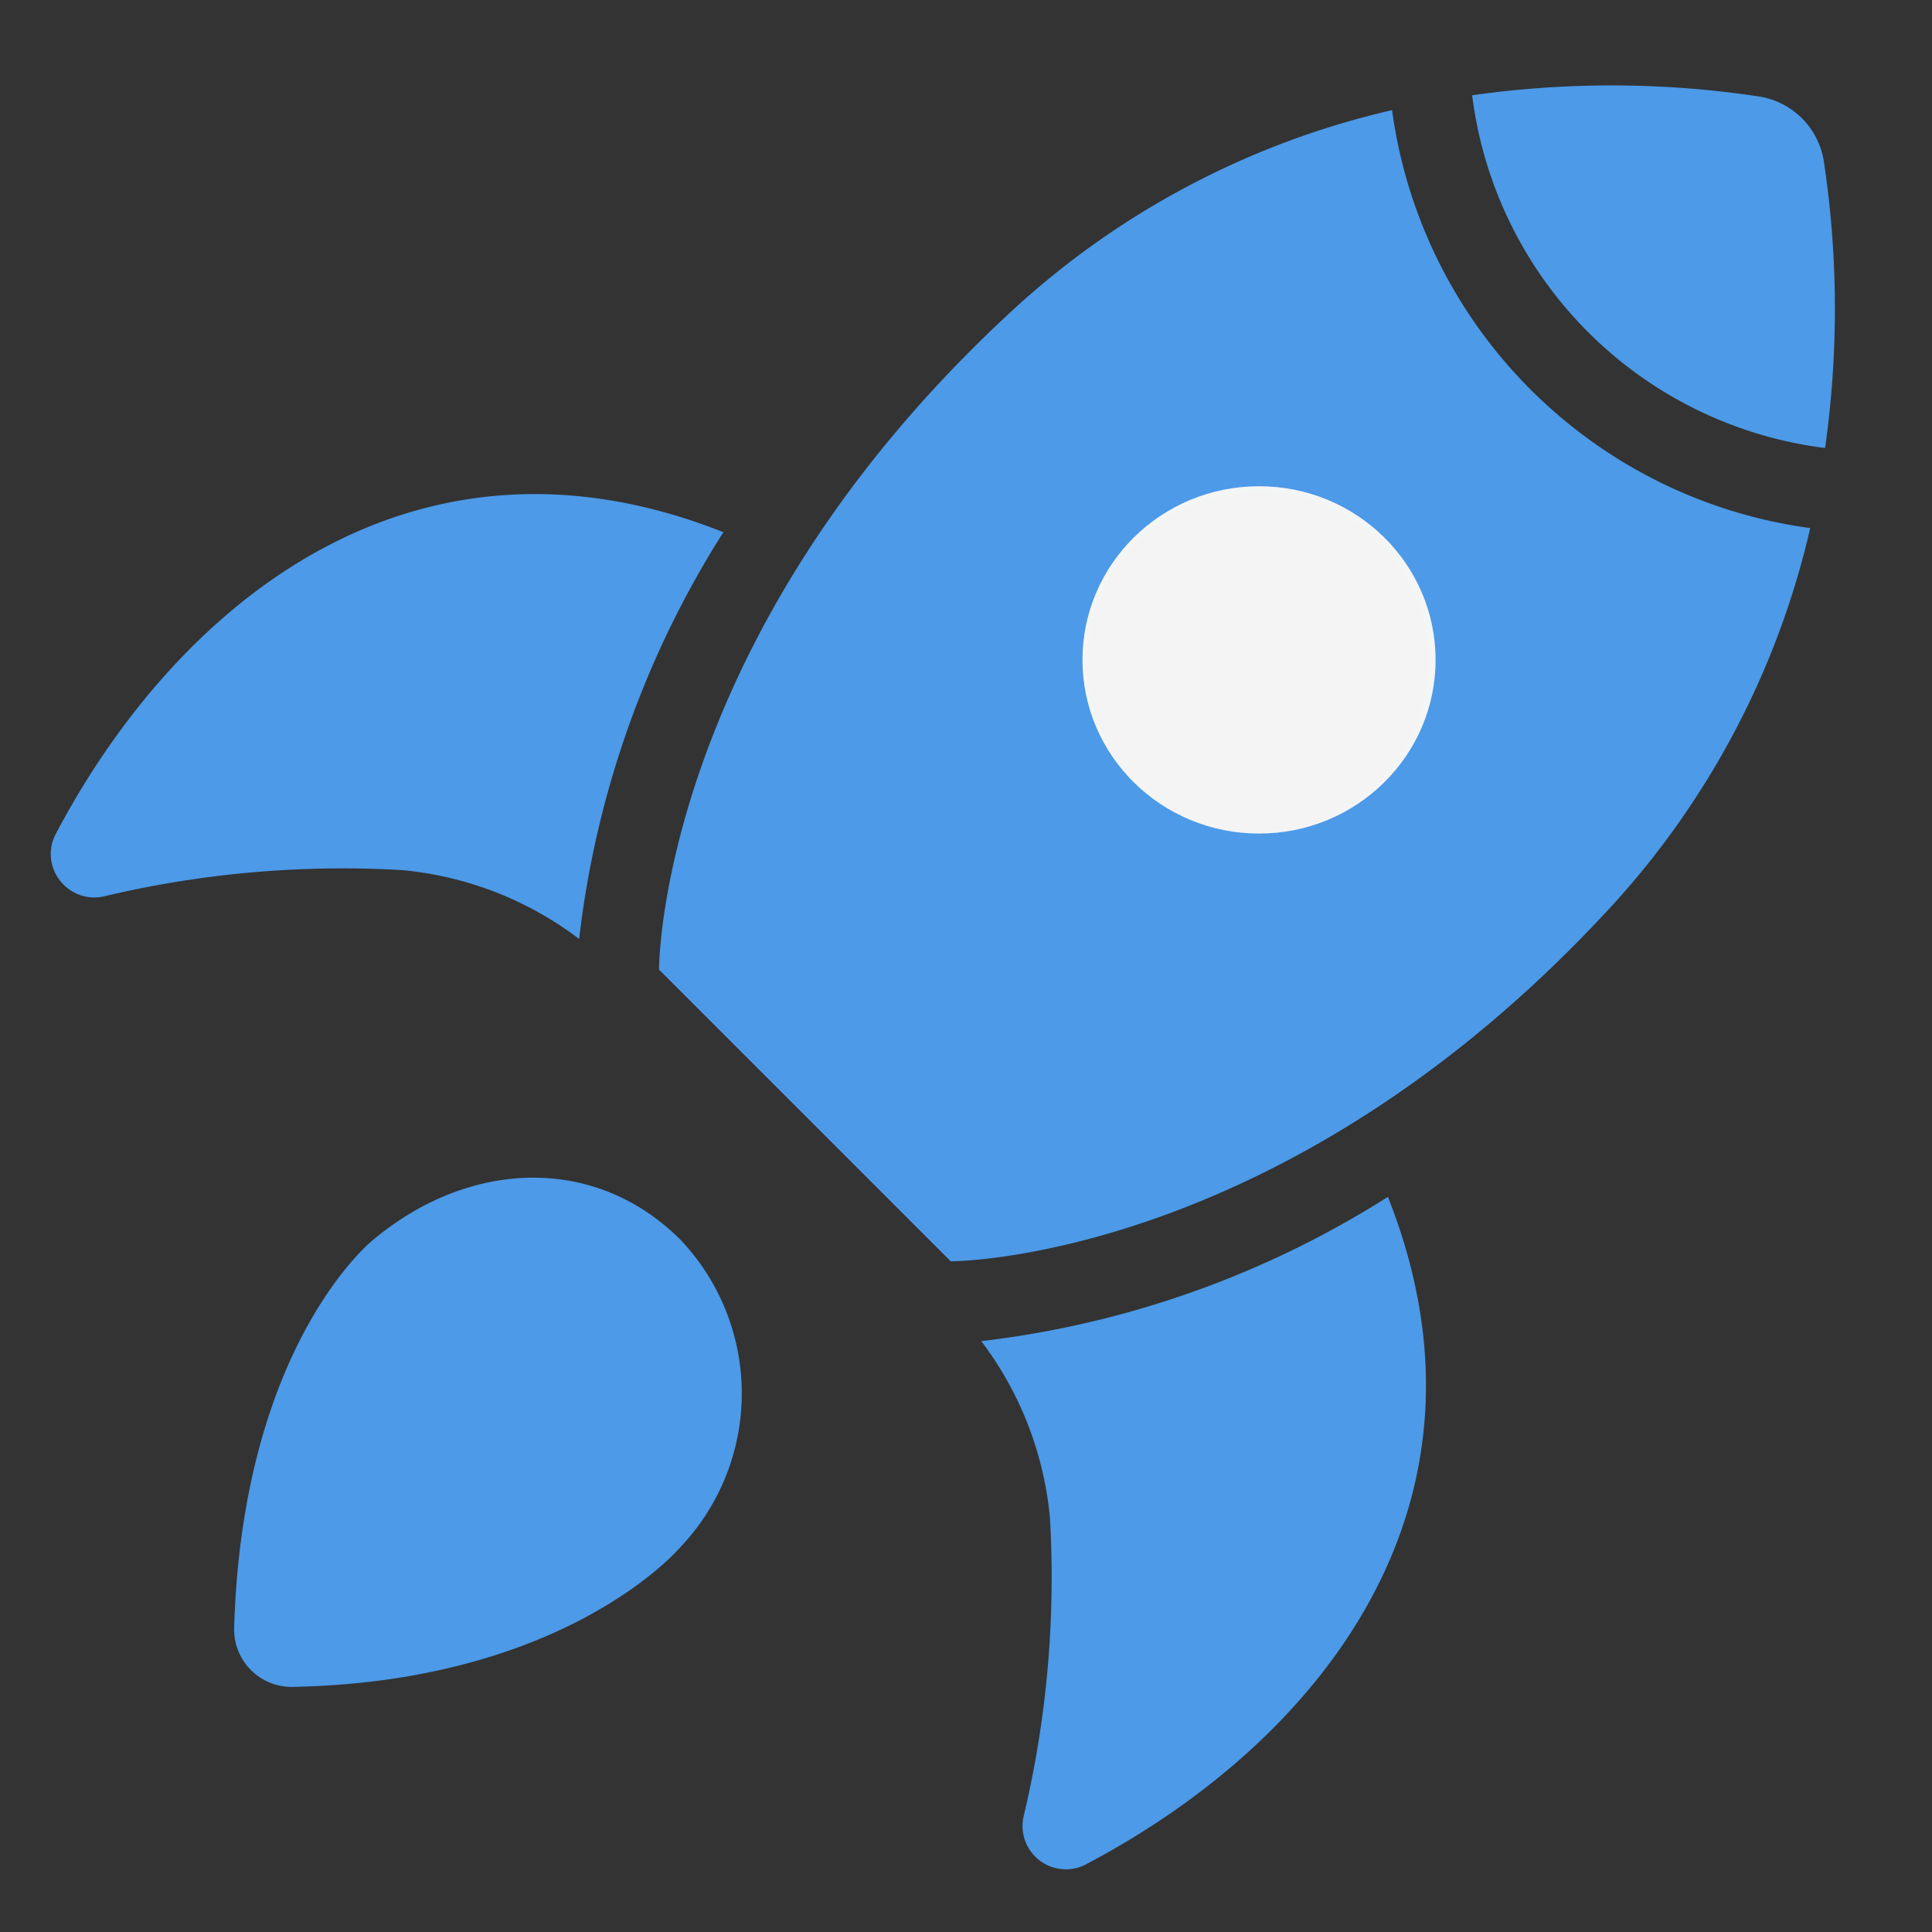 <?xml version="1.0" encoding="UTF-8" standalone="no"?>
<svg
   viewBox="0 0 64 64"
   version="1.1"
   id="svg13"
   sodipodi:docname="icon.svg"
   inkscape:version="1.2.1 (9c6d41e, 2022-07-14)"
   xmlns:inkscape="http://www.inkscape.org/namespaces/inkscape"
   xmlns:sodipodi="http://sodipodi.sourceforge.net/DTD/sodipodi-0.dtd"
   xmlns="http://www.w3.org/2000/svg"
   xmlns:svg="http://www.w3.org/2000/svg">
  <rect x="0" y="0" width="64" height="64" fill="#333333" stroke="none"/>
  <defs
     id="defs17" />
  <sodipodi:namedview
     id="namedview15"
     pagecolor="#ffffff"
     bordercolor="#000000"
     borderopacity="0.25"
     inkscape:showpageshadow="2"
     inkscape:pageopacity="0.0"
     inkscape:pagecheckerboard="0"
     inkscape:deskcolor="#d1d1d1"
     showgrid="true"
     inkscape:zoom="5.2149125"
     inkscape:cx="15.244743"
     inkscape:cy="28.667787"
     inkscape:window-width="1440"
     inkscape:window-height="847"
     inkscape:window-x="0"
     inkscape:window-y="25"
     inkscape:window-maximized="1"
     inkscape:current-layer="g12701">
    <inkscape:grid
       type="xygrid"
       id="grid2661" />
  </sodipodi:namedview>
  <g
     id="g3600">
    <g
       id="g12701">
      <g
         id="g12708"
         style="fill:#4c9ae8;fill-opacity:1">
        <path
           d="m 12.364,41.068 c 0,0 -4.333,3.432 -4.608,12.862 A 1.903,1.903 0 0 0 9.68,55.881 c 9.123,-0.17 12.862,-4.634 12.862,-4.634 a 7.393,7.393 0 0 0 0,-10.178 c -2.81,-2.811 -6.977,-2.674 -10.178,0 z"
           id="path2"
           style="fill:#4c9ae8;fill-opacity:1;stroke:none;stroke-width:1.5;stroke-dasharray:none;stroke-opacity:1" />
        <path
           d="m 32.505,44.426 a 11.424,11.424 0 0 1 2.275,5.85 34.129,34.129 0 0 1 -0.871,9.892 1.435,1.435 0 0 0 2.073,1.587 C 43.676,57.701 50.029,49.867 45.976,39.648 a 32.149,32.149 0 0 1 -13.471,4.779 z"
           id="path4"
           style="fill:#4c9ae8;fill-opacity:1;stroke:none;stroke-width:1.5;stroke-dasharray:none;stroke-opacity:1" />
        <path
           d="M 13.33,28.825 A 11.421,11.421 0 0 1 19.185,31.105 31.947,31.947 0 0 1 23.963,17.63 C 13.741,13.572 5.907,19.929 1.848,27.623 a 1.42,1.42 0 0 0 0.128,1.533 1.435,1.435 0 0 0 1.46,0.539 34.186,34.186 0 0 1 9.894,-0.871 z"
           id="path6"
           style="fill:#4c9ae8;fill-opacity:1;stroke:none;stroke-width:1.5;stroke-dasharray:none;stroke-opacity:1" />
        <path
           d="M 60.418,5.349 A 2.578,2.578 0 0 0 58.264,3.195 32.803,32.803 0 0 0 48.766,3.156 13.47,13.47 0 0 0 60.458,14.841 32.809,32.809 0 0 0 60.418,5.349 Z"
           id="path8"
           style="fill:#4c9ae8;fill-opacity:1;stroke:none;stroke-width:1.5;stroke-dasharray:none;stroke-opacity:1" />
        <path
           d="m 46.114,3.648 a 27.716,27.716 0 0 0 -12.65,6.702 C 21.789,21.16 21.831,32.119 21.831,32.119 l 9.663,9.663 c 0,0 10.96,0.042 21.769,-11.632 A 27.716,27.716 0 0 0 59.966,17.494 16.168,16.168 0 0 1 46.114,3.648 Z M 41.662,27.583 a 5.64,5.64 0 1 1 5.64,-5.64 5.64,5.64 0 0 1 -5.64,5.64 z"
           id="path10"
           style="fill:#4c9ae8;fill-opacity:1;stroke:none;stroke-width:1.5;stroke-dasharray:none;stroke-opacity:1" />
      </g>
      <ellipse
         style="fill:#f5f5f5;fill-opacity:0.996;stroke:none;stroke-width:1.354;stroke-dasharray:none;stroke-opacity:1;paint-order:stroke fill markers"
         id="path3540"
         cx="41.707"
         cy="21.86"
         rx="5.849"
         ry="5.753" />
    </g>
  </g>
</svg>
